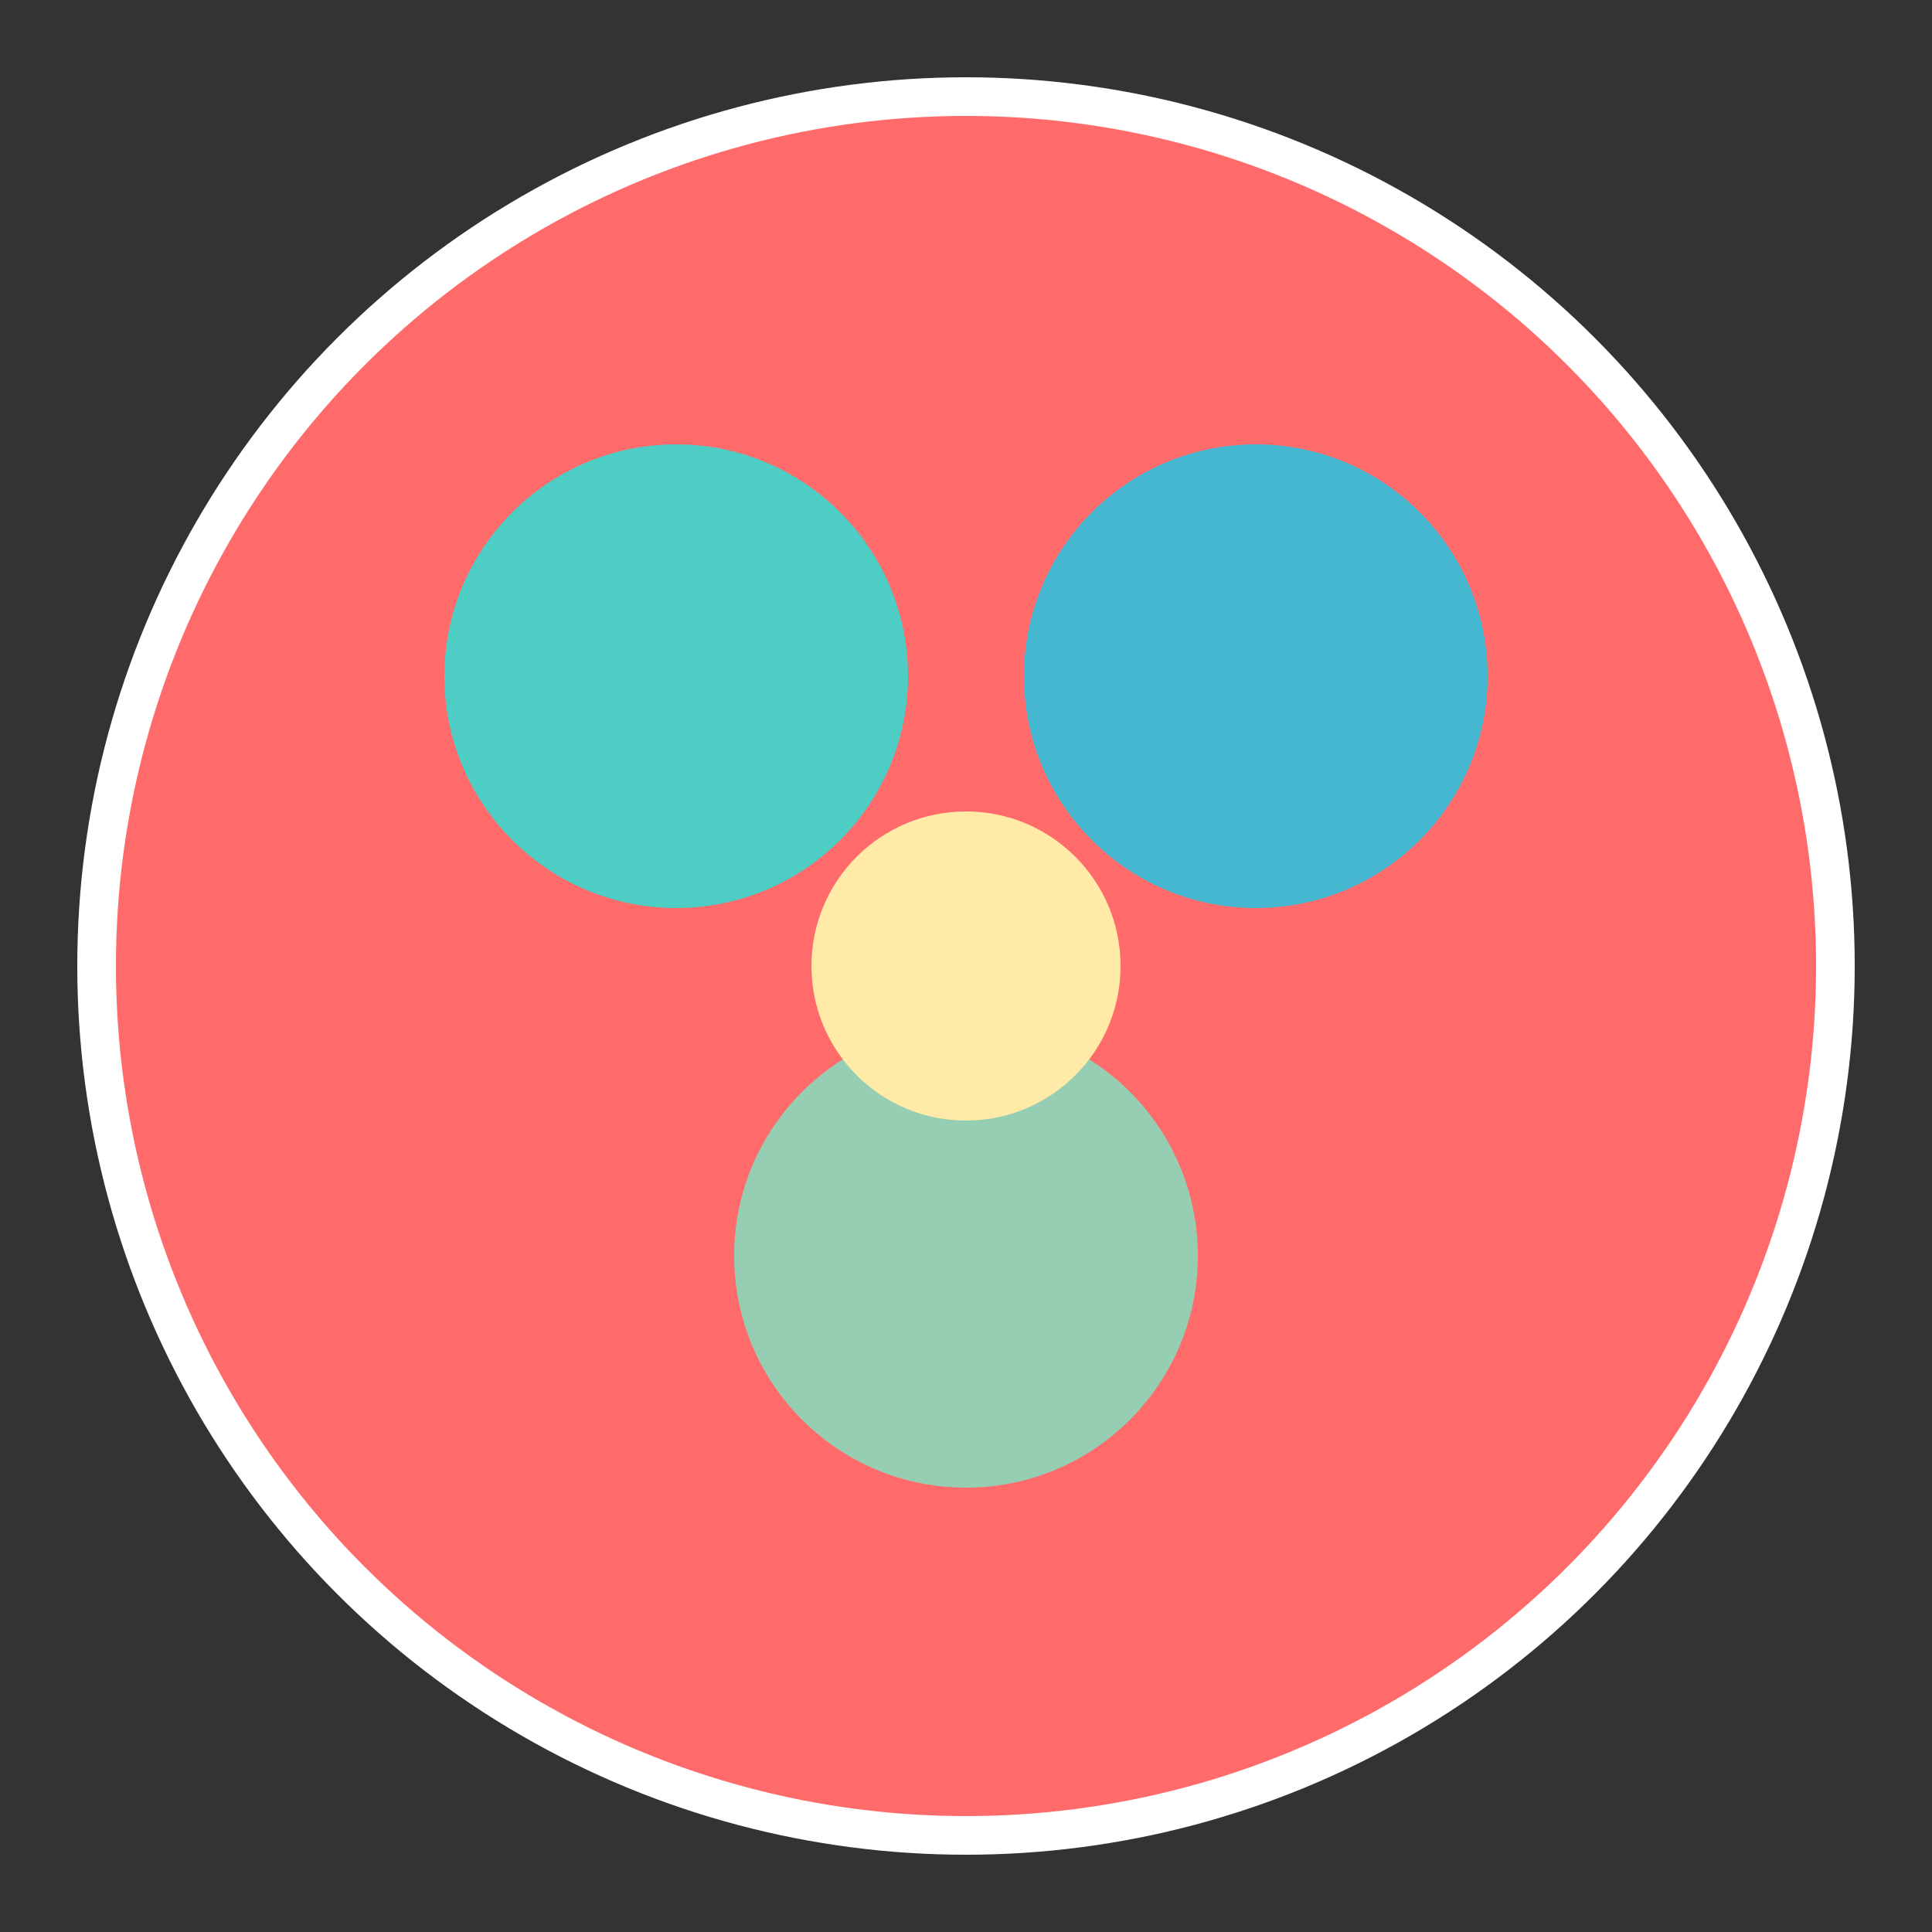 <svg xmlns="http://www.w3.org/2000/svg" viewBox="0 0 100 100">
  <rect x="0" y="0" width="100" height="100" fill="#333333" stroke="none"/>
  <circle cx="50" cy="50" r="45" fill="#FF6B6B" stroke="#fff" stroke-width="2"/>
  <circle cx="35" cy="35" r="12" fill="#4ECDC4"/>
  <circle cx="65" cy="35" r="12" fill="#45B7D1"/>
  <circle cx="50" cy="65" r="12" fill="#96CEB4"/>
  <circle cx="50" cy="50" r="8" fill="#FFEAA7"/>
</svg>
